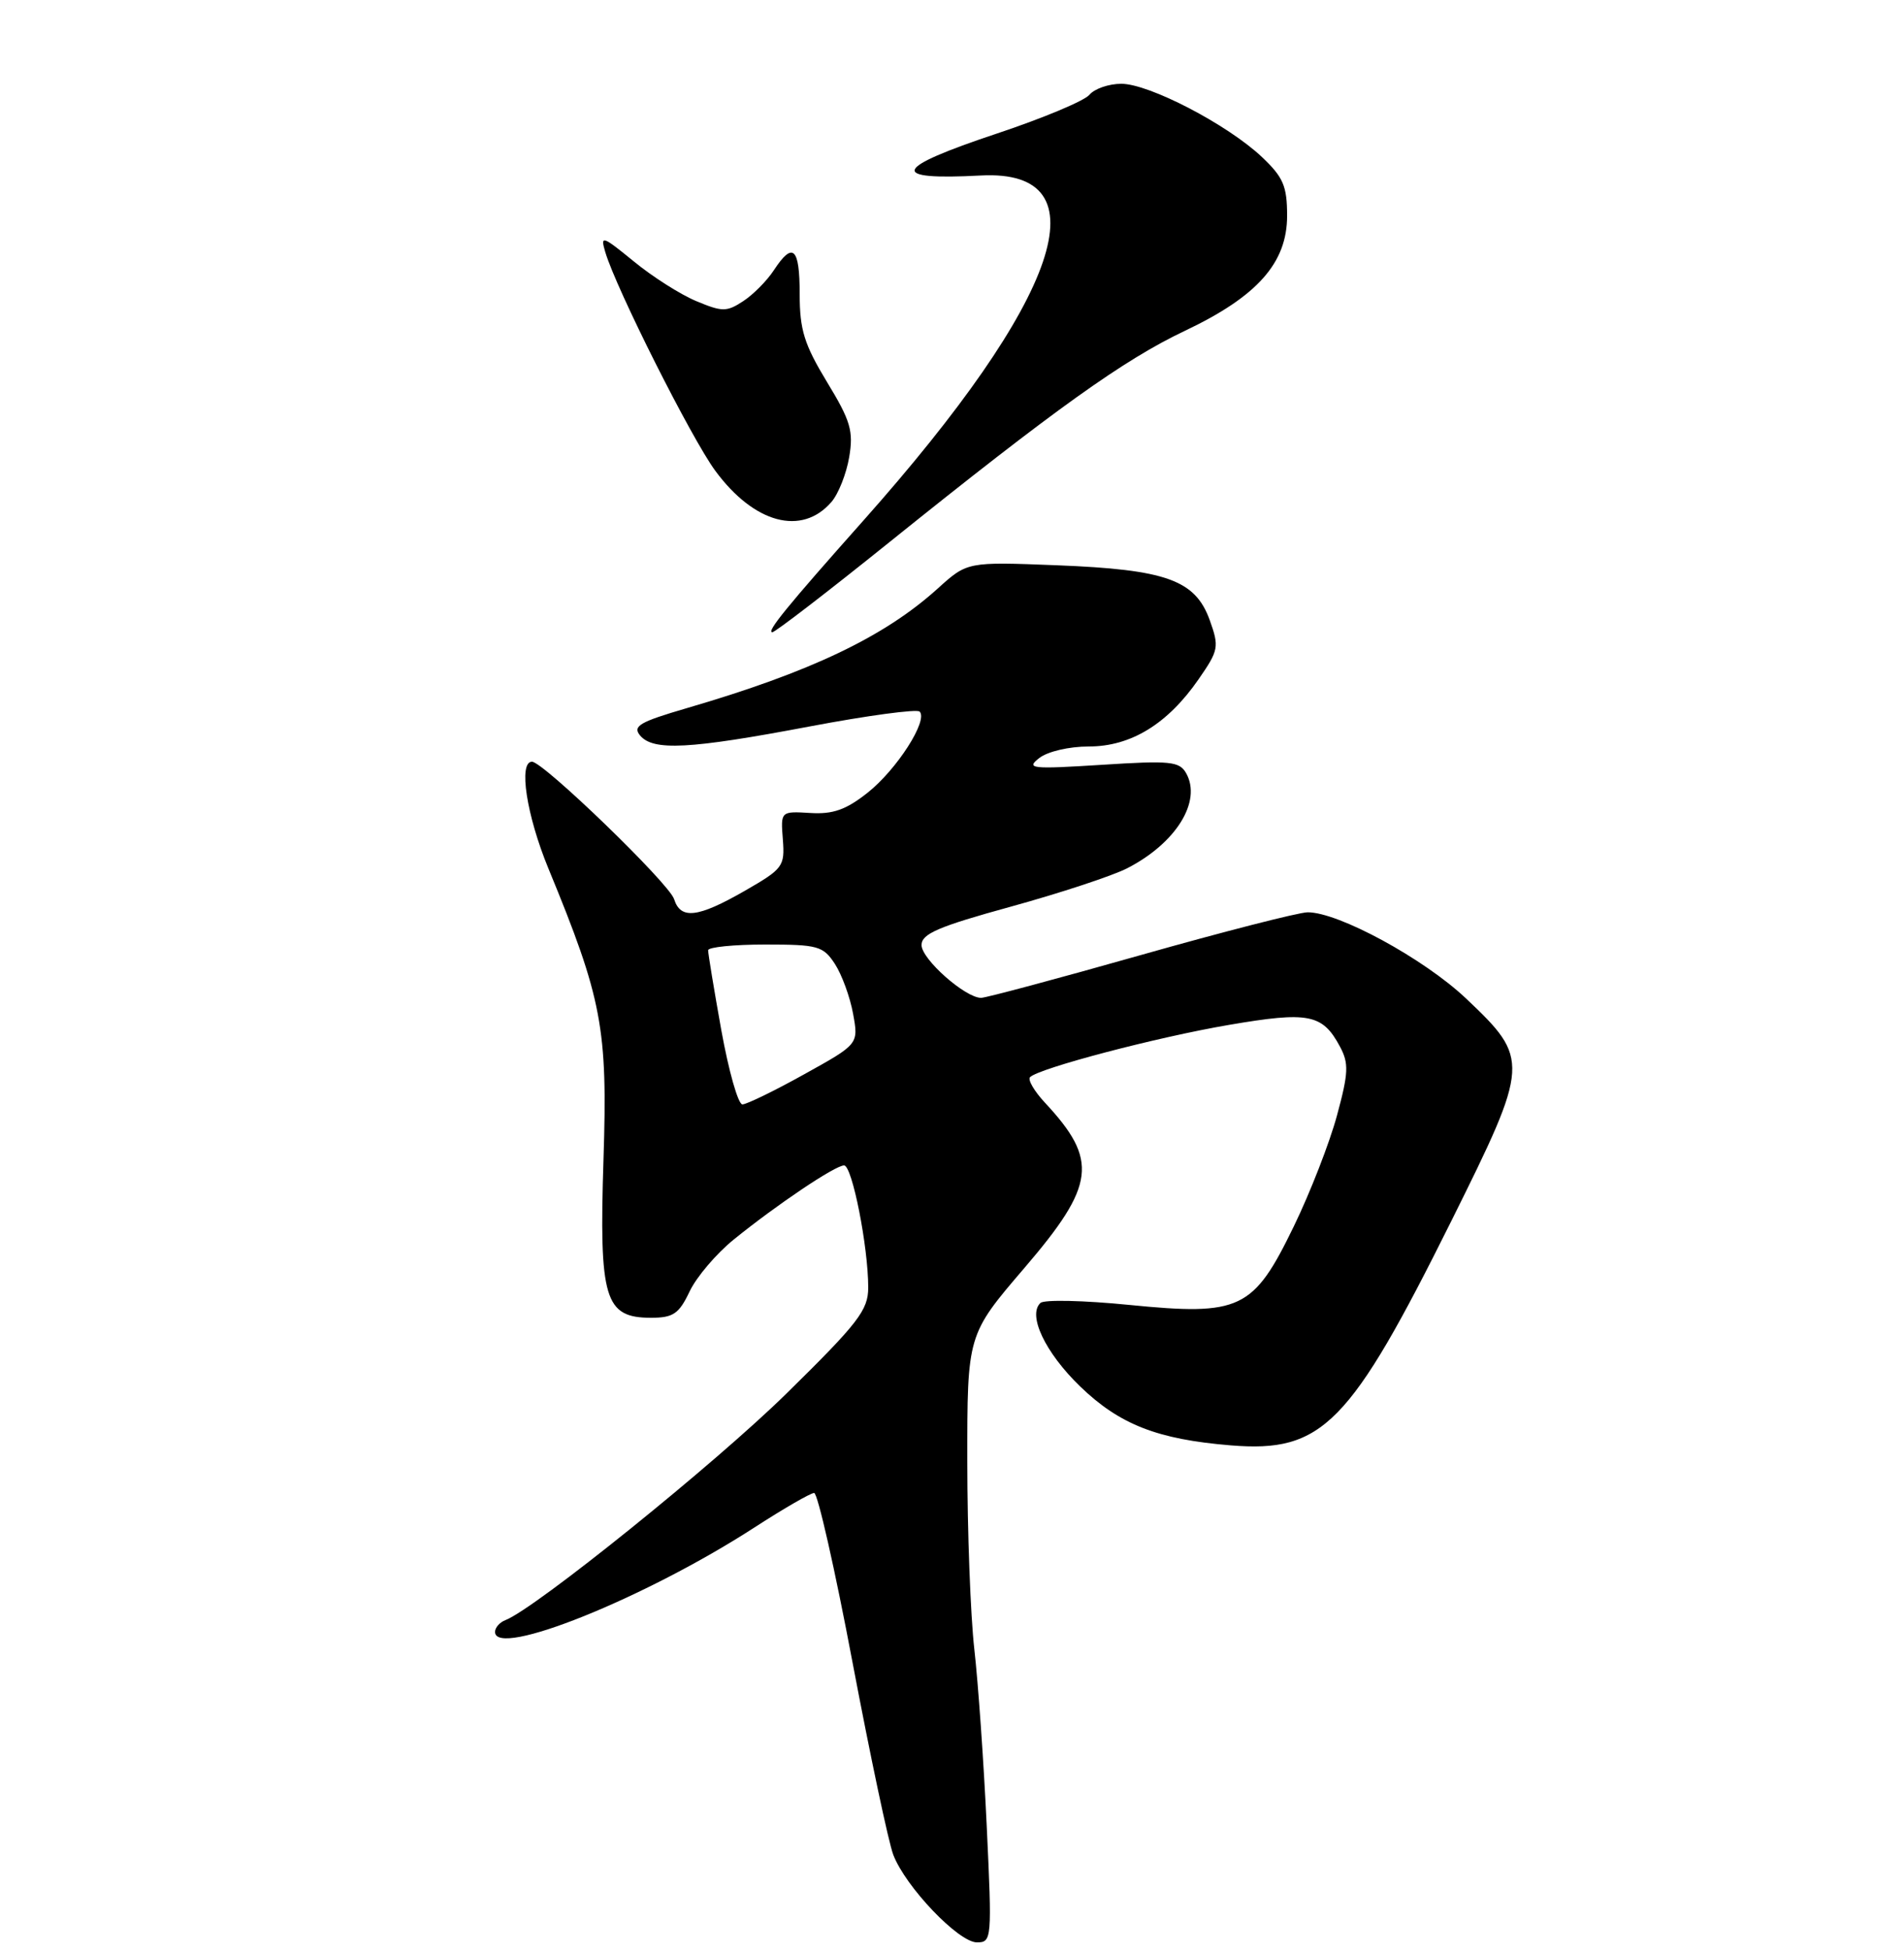 <?xml version="1.0" encoding="UTF-8" standalone="no"?>
<!DOCTYPE svg PUBLIC "-//W3C//DTD SVG 1.1//EN" "http://www.w3.org/Graphics/SVG/1.1/DTD/svg11.dtd" >
<svg xmlns="http://www.w3.org/2000/svg" xmlns:xlink="http://www.w3.org/1999/xlink" version="1.1" viewBox="0 0 250 256">
 <g >
 <path fill="currentColor"
d=" M 129.56 239.75 C 129.17 231.36 128.43 220.90 127.93 216.50 C 127.43 212.10 127.01 201.01 127.01 191.86 C 127.00 175.22 127.00 175.22 134.50 166.47 C 143.85 155.56 144.25 152.32 137.20 144.76 C 135.80 143.25 134.92 141.75 135.25 141.41 C 136.44 140.23 151.92 136.16 161.37 134.55 C 171.84 132.76 173.65 133.12 175.94 137.40 C 177.12 139.60 177.07 140.84 175.55 146.44 C 174.59 150.00 172.04 156.55 169.89 160.98 C 164.57 171.95 162.88 172.76 148.25 171.31 C 142.34 170.72 137.11 170.60 136.62 171.05 C 134.89 172.64 137.24 177.58 141.83 182.02 C 147.01 187.02 151.98 188.96 161.59 189.75 C 173.65 190.74 177.24 187.08 190.61 160.20 C 200.86 139.58 200.89 139.03 192.49 131.08 C 186.96 125.85 175.70 119.73 171.68 119.77 C 170.48 119.79 160.60 122.32 149.73 125.40 C 138.86 128.48 129.45 131.00 128.82 131.00 C 126.74 131.00 121.00 125.92 121.00 124.07 C 121.00 122.59 123.22 121.64 132.75 119.02 C 139.21 117.24 146.07 114.98 148.00 113.99 C 154.41 110.70 157.82 105.22 155.75 101.52 C 154.87 99.95 153.68 99.83 144.63 100.41 C 135.43 100.99 134.68 100.91 136.44 99.53 C 137.54 98.66 140.37 98.00 142.96 98.00 C 148.49 98.00 153.31 95.05 157.38 89.17 C 160.02 85.36 160.10 84.93 158.84 81.41 C 156.94 76.14 153.12 74.77 138.76 74.21 C 127.01 73.75 127.01 73.75 123.13 77.26 C 116.11 83.61 106.41 88.23 90.17 92.97 C 84.00 94.77 83.03 95.33 84.04 96.55 C 85.75 98.61 90.51 98.36 106.26 95.38 C 113.87 93.94 120.39 93.06 120.75 93.42 C 121.90 94.57 117.75 101.03 113.93 104.06 C 111.09 106.31 109.37 106.92 106.38 106.73 C 102.50 106.50 102.50 106.50 102.79 110.21 C 103.06 113.74 102.82 114.06 97.79 116.95 C 91.62 120.49 89.37 120.75 88.51 118.04 C 87.86 115.98 71.33 100.00 69.85 100.00 C 68.05 100.00 69.13 107.04 72.00 114.00 C 79.07 131.15 79.80 134.97 79.24 152.22 C 78.65 170.55 79.39 173.00 85.48 173.00 C 88.40 173.00 89.15 172.49 90.55 169.54 C 91.45 167.64 94.06 164.58 96.34 162.73 C 102.05 158.11 109.66 153.00 110.83 153.00 C 111.89 153.00 114.00 163.67 114.00 169.03 C 114.00 172.00 112.70 173.68 103.25 182.96 C 93.91 192.14 70.26 211.20 66.35 212.70 C 65.61 212.98 65.00 213.68 65.00 214.24 C 65.00 217.74 84.74 209.80 99.06 200.53 C 102.91 198.04 106.44 196.00 106.90 196.00 C 107.36 196.00 109.63 206.01 111.94 218.25 C 114.26 230.49 116.66 241.85 117.29 243.50 C 118.90 247.71 125.86 255.00 128.27 255.00 C 130.23 255.00 130.26 254.60 129.56 239.75 Z  M 116.79 71.17 C 138.55 53.68 147.56 47.23 155.58 43.43 C 165.09 38.92 169.00 34.52 169.00 28.33 C 169.00 24.42 168.50 23.27 165.68 20.60 C 161.17 16.35 150.89 11.00 147.23 11.00 C 145.59 11.00 143.71 11.65 143.05 12.44 C 142.39 13.24 136.93 15.52 130.93 17.52 C 117.18 22.10 116.57 23.69 128.78 23.04 C 145.10 22.18 139.31 39.17 113.32 68.39 C 103.33 79.62 100.58 83.00 101.41 83.00 C 101.78 83.00 108.70 77.68 116.79 71.17 Z  M 109.16 65.91 C 110.08 64.86 111.13 62.20 111.50 60.02 C 112.08 56.58 111.69 55.25 108.58 50.14 C 105.60 45.22 105.00 43.30 105.00 38.62 C 105.00 32.48 104.11 31.66 101.60 35.49 C 100.71 36.85 98.90 38.68 97.58 39.54 C 95.41 40.96 94.84 40.96 91.42 39.53 C 89.35 38.67 85.65 36.32 83.21 34.31 C 79.08 30.94 78.81 30.85 79.47 33.08 C 80.88 37.86 90.80 57.59 93.93 61.82 C 99.02 68.72 105.27 70.40 109.16 65.91 Z  M 94.71 135.25 C 93.75 129.89 92.97 125.16 92.98 124.75 C 92.99 124.34 96.36 124.00 100.48 124.00 C 107.38 124.00 108.08 124.19 109.62 126.54 C 110.53 127.94 111.61 130.88 112.01 133.08 C 112.74 137.07 112.74 137.07 105.62 141.02 C 101.71 143.20 98.04 144.98 97.48 144.99 C 96.92 144.99 95.68 140.61 94.71 135.25 Z "/>
</g>
</svg>